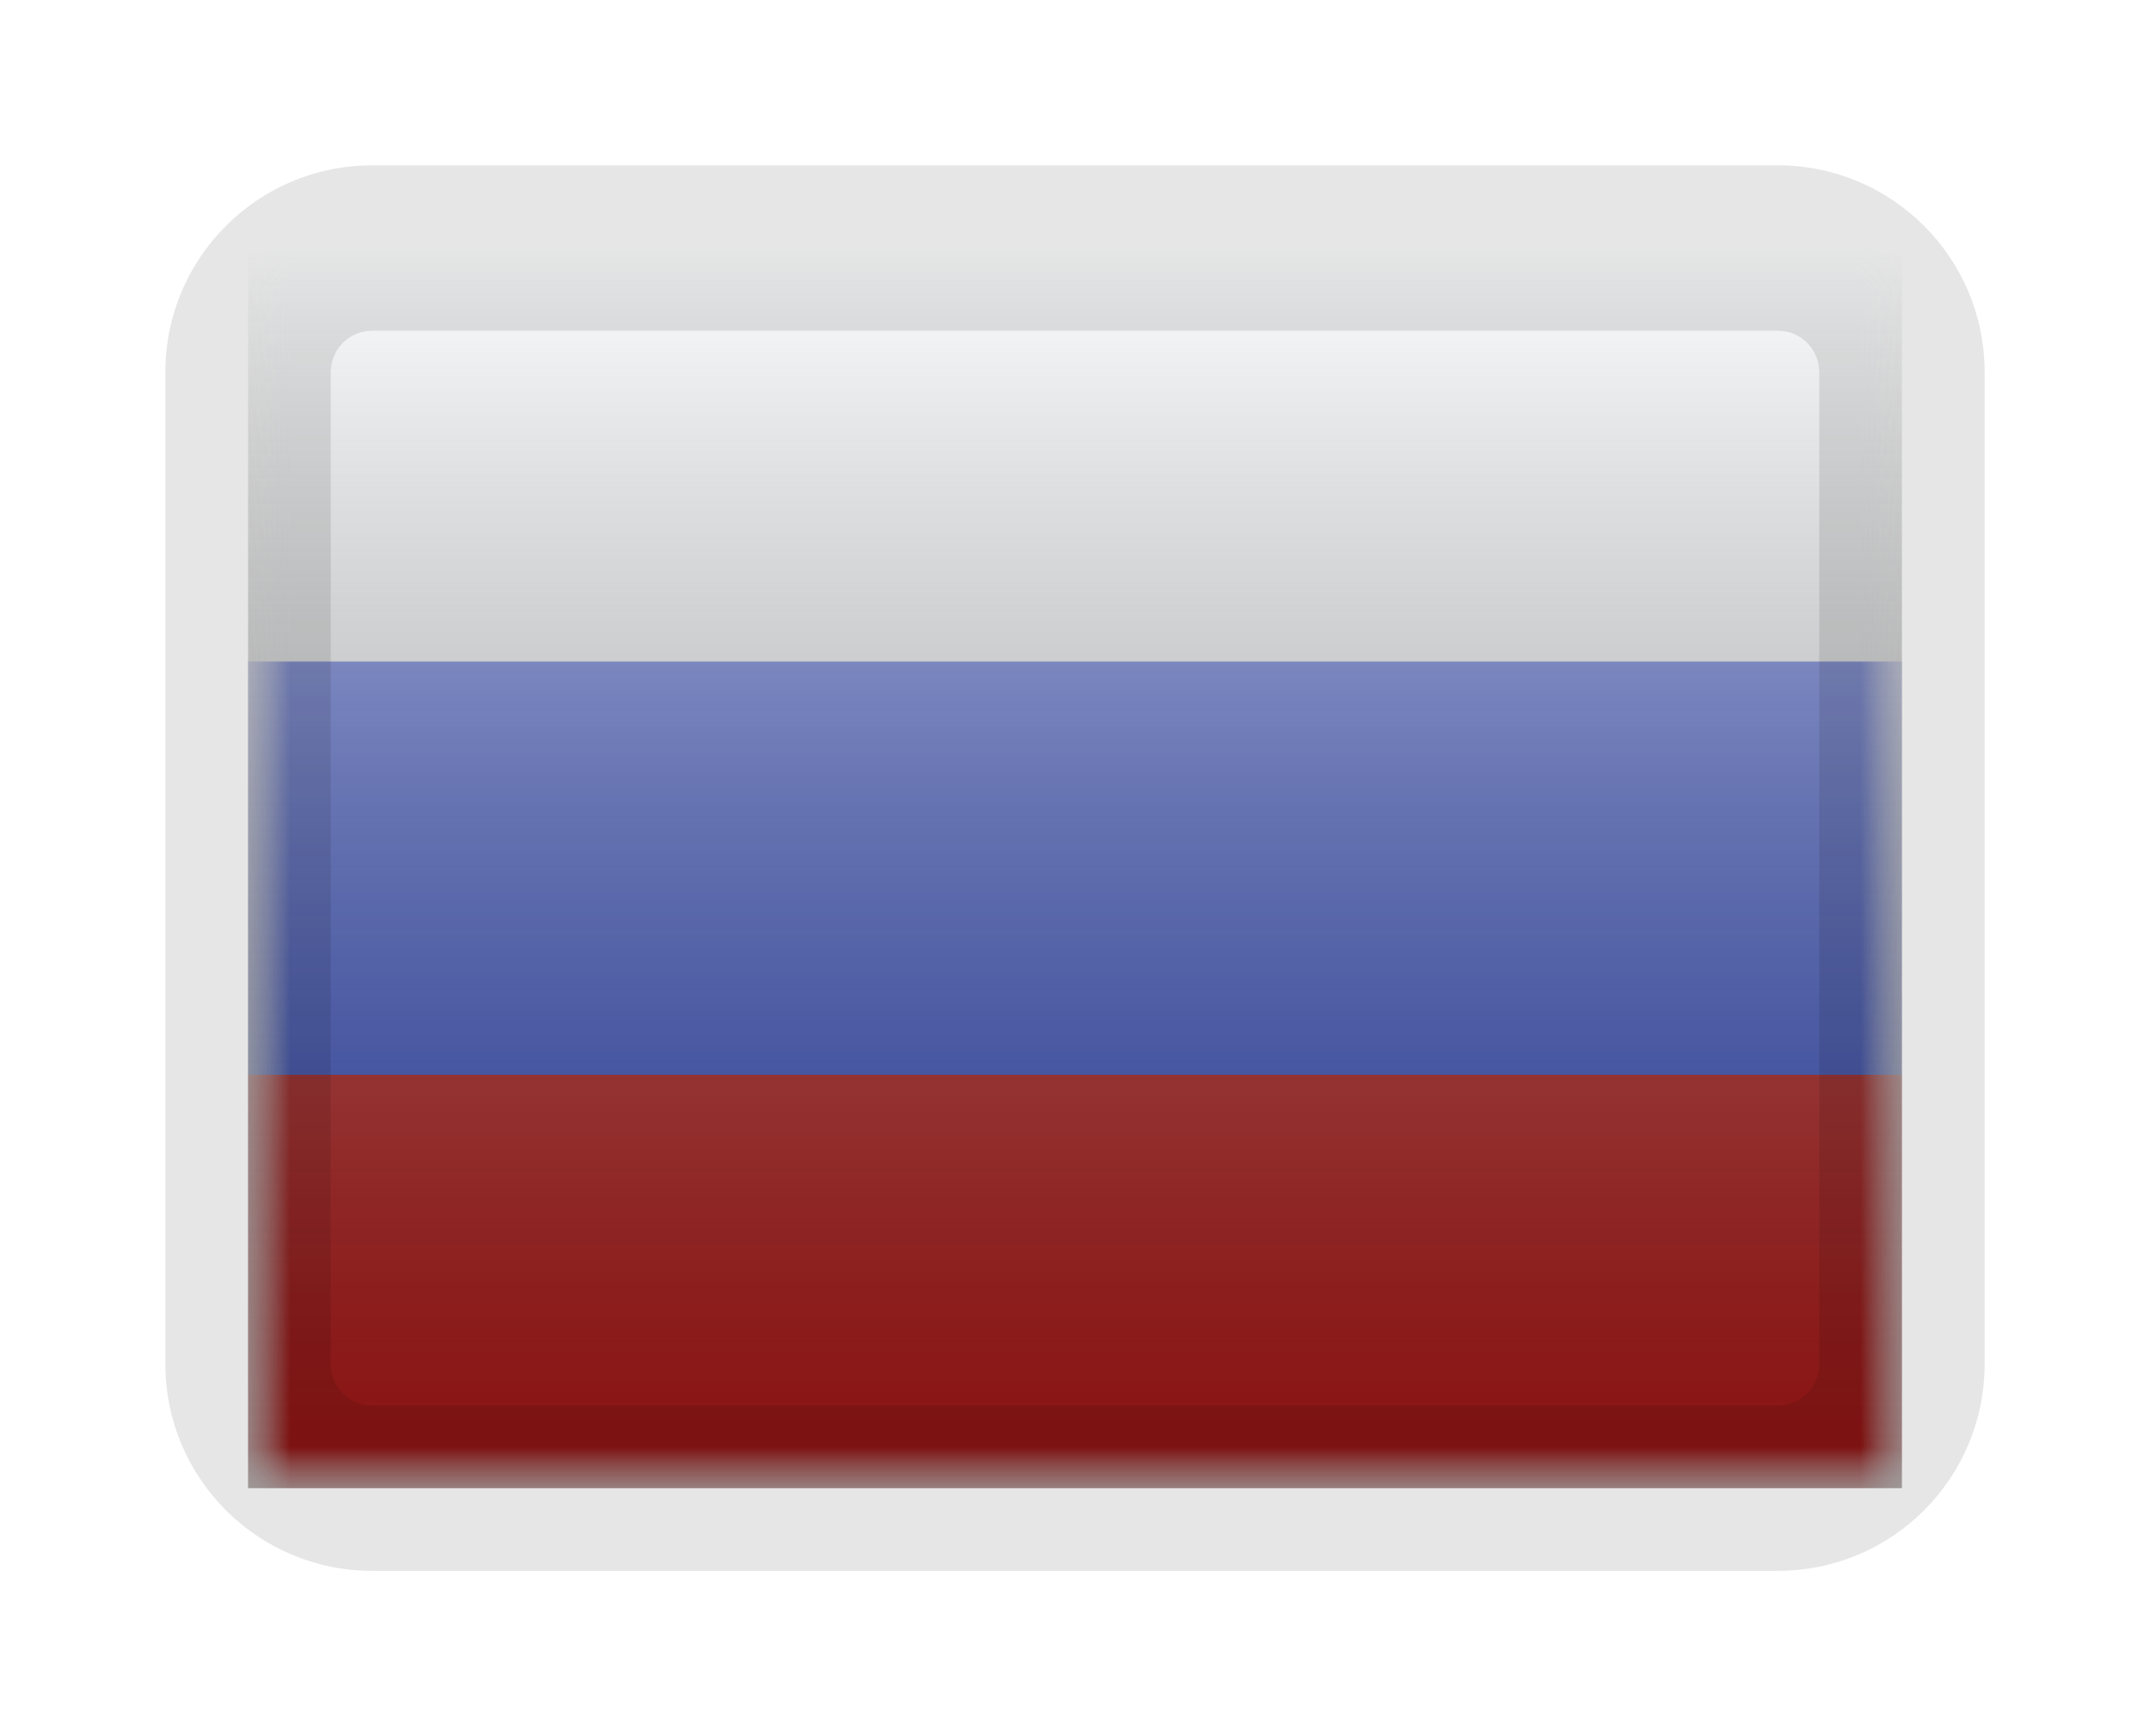 <svg fill="none" height="21" viewBox="0 0 26 21" width="26" xmlns="http://www.w3.org/2000/svg" xmlns:xlink="http://www.w3.org/1999/xlink"><filter id="a" color-interpolation-filters="sRGB" filterUnits="userSpaceOnUse" height="21" width="26" x="0" y="0"><feFlood flood-opacity="0" result="BackgroundImageFix"/><feColorMatrix in="SourceAlpha" result="hardAlpha" type="matrix" values="0 0 0 0 0 0 0 0 0 0 0 0 0 0 0 0 0 0 127 0"/><feOffset dy="2"/><feGaussianBlur stdDeviation="1.5"/><feColorMatrix type="matrix" values="0 0 0 0 0 0 0 0 0 0 0 0 0 0 0 0 0 0 0.1 0"/><feBlend in2="BackgroundImageFix" mode="normal" result="effect1_dropShadow_8_40"/><feBlend in="SourceGraphic" in2="effect1_dropShadow_8_40" mode="normal" result="shape"/></filter><linearGradient id="b" gradientUnits="userSpaceOnUse" x1="13" x2="13" y1="1" y2="16"><stop offset="0" stop-color="#fff" stop-opacity=".7"/><stop offset="1" stop-opacity=".3"/></linearGradient><mask id="c" height="15" maskUnits="userSpaceOnUse" width="20" x="3" y="1"><path d="m3 1h20v15h-20z" fill="#fff"/></mask><mask id="d" height="15" maskUnits="userSpaceOnUse" width="20" x="3" y="1"><path clip-rule="evenodd" d="m3 1v15h20v-15z" fill="#fff" fill-rule="evenodd"/></mask><g filter="url(#a)"><g mask="url(#c)"><g mask="url(#d)"><path d="m3 6h20v5h-20z" fill="#3d58db"/><g clip-rule="evenodd" fill-rule="evenodd"><path d="m3 1v5h20v-5z" fill="#f7fcff"/><path d="m3 11v5h20v-5z" fill="#c51918"/></g></g></g><path d="m3 1h20v15h-20z" fill="url(#b)"/><path d="m4.5 2h17v-2h-17zm17.5.5v12h2v-12zm-.5 12.5h-17v2h17zm-17.5-.5v-12h-2v12zm.5.5c-.276 0-.5-.224-.5-.5h-2c0 1.381 1.119 2.5 2.5 2.5zm17.5-.5c0 .276-.224.5-.5.5v2c1.381 0 2.5-1.119 2.5-2.5zm-.5-12.5c.276 0 .5.224.5.5h2c0-1.381-1.119-2.5-2.5-2.5zm-17-2c-1.381 0-2.5 1.119-2.5 2.5h2c0-.276.224-.5.5-.5z" fill="#000" fill-opacity=".1"/></g></svg>